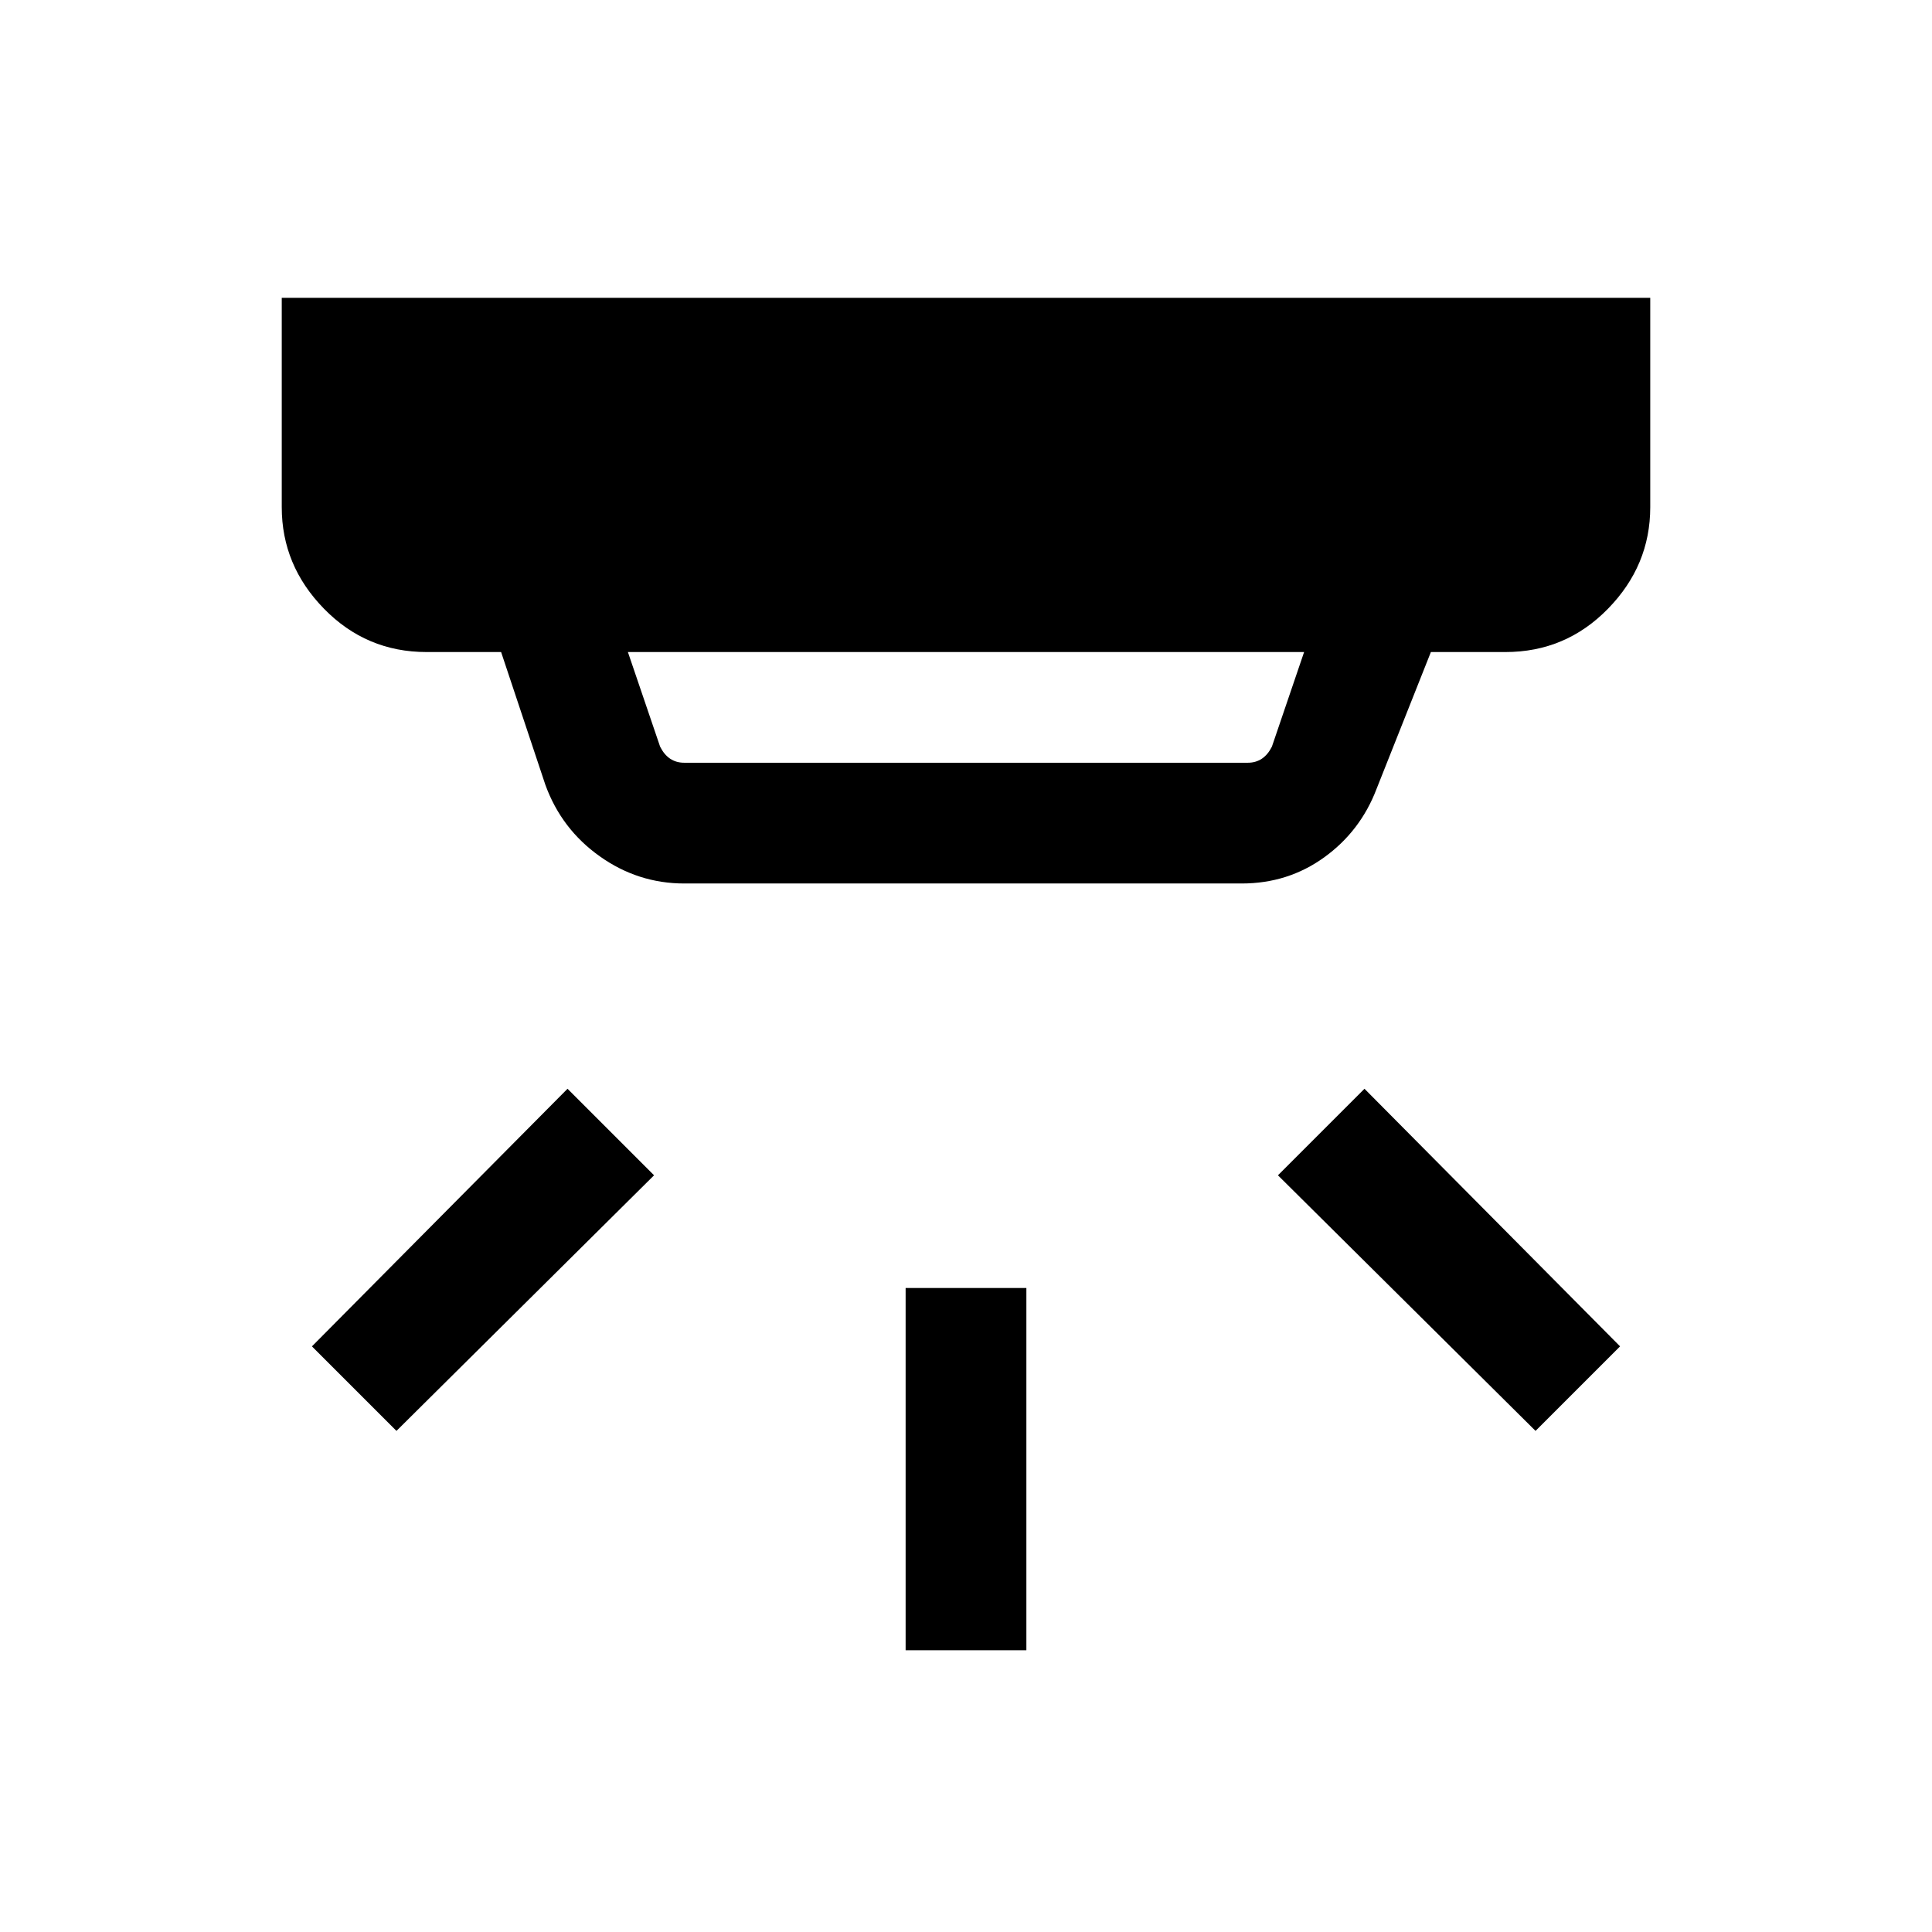 <svg xmlns="http://www.w3.org/2000/svg" height="24" width="24"><path d="M11.25 20.5V16h1.5v4.5Zm7.825-2.725-3.2-3.175 1.075-1.075 3.175 3.2Zm-14.15 0-1.05-1.05 3.175-3.2L8.125 14.6Zm3.575-8.3h7q.1 0 .175-.05.075-.05.125-.15l.4-1.175H7.8l.4 1.175q.05.1.125.15.075.05.175.05Zm0 1.5q-.575 0-1.05-.338-.475-.337-.675-.887l-.55-1.65H5.3q-.75 0-1.275-.538Q3.5 7.025 3.5 6.3V3.7h17v2.6q0 .725-.525 1.262-.525.538-1.275.538h-.925L17.1 9.8q-.2.525-.65.85-.45.325-1.025.325Z"/></svg>